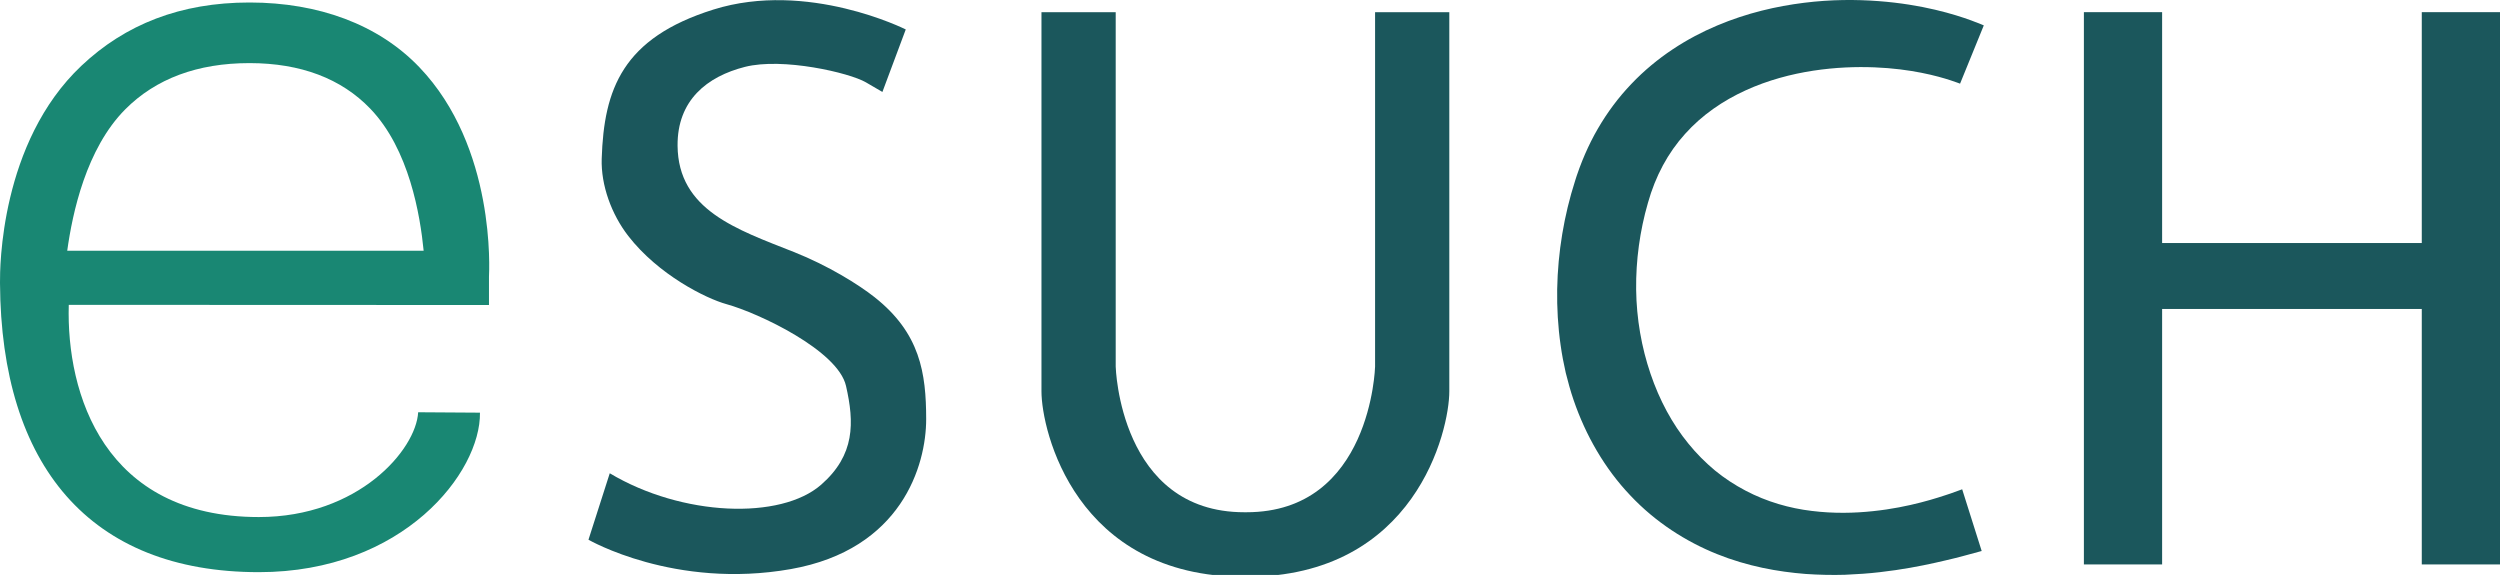 <?xml version="1.0" encoding="utf-8"?>
<!-- Generator: Adobe Illustrator 16.0.0, SVG Export Plug-In . SVG Version: 6.00 Build 0)  -->
<!DOCTYPE svg PUBLIC "-//W3C//DTD SVG 1.1//EN" "http://www.w3.org/Graphics/SVG/1.1/DTD/svg11.dtd">
<svg version="1.1" xmlns="http://www.w3.org/2000/svg" xmlns:xlink="http://www.w3.org/1999/xlink" x="0px" y="0px"
	 width="606.722px" height="139.53px" viewBox="0 0 606.722 139.53" enable-background="new 0 0 606.722 139.53"
	 xml:space="preserve">
<g id="Layer_1">
</g>
<g id="Layer_2">
	<g>
		<path fill="#198773" d="M62.815,138.857c-41,0-62.552-25.859-62.813-70.084l-0.001-0.241c-0.023-3.371,0-33.925,19.775-52.587
			C30.417,5.905,43.809,0.607,60.533,0.607c0.043,0,0.085,0,0.128,0c16.614,0.026,31.119,5.283,41.092,15.688
			c18.639,19.444,16.969,49.578,16.917,50.854l0,6.875L16.69,73.982c-0.625,21.625,8.577,51.5,46.125,51.5
			c24.192,0,38.167-16.333,38.67-25.433l14.997,0.1C116.69,114.607,97.94,138.857,62.815,138.857z M16.315,60.857h86.5
			c-0.834-8.566-3.492-24.655-12.969-34.498c-7.037-7.308-16.864-11.024-29.21-11.043c-0.033,0-0.067,0-0.101,0
			c-12.59,0-22.725,3.771-30.126,11.209C20.896,36.088,17.579,51.721,16.315,60.857z"/>
	</g>
	<path fill="#1B575C" d="M333.716,2.967v86.016c0,0-0.922,35.333-31.213,35.333c-0.089,0-0.172,0.002-0.261,0.002
		c-0.088,0-0.171-0.002-0.26-0.002c-30.292,0-31.213-35.333-31.213-35.333V2.967h-18.016c0,0,0,42.849,0,92.016
		c0,9.5,8.229,45,49.229,45c0.087,0,0.173-0.003,0.26-0.004c0.087,0.001,0.174,0.004,0.261,0.004c41,0,49.229-35.5,49.229-45
		c0-49.167,0-92.016,0-92.016H333.716z"/>
	<path fill="#1B575C" d="M214.149,22.316l5.667-15.167c0,0-23.814-11.991-46.667-4.833c-22.083,6.917-26.583,19.333-27.121,36.189
		c-0.206,6.46,2.381,13.518,6.454,18.77c7.289,9.399,18.808,15.152,23.833,16.542c7.833,2.167,27.042,11.25,29,19.833
		c2.036,8.924,2.208,16.75-6,23.958c-9.83,8.632-33.75,7.75-51.333-2.75c-5.167,16.125-5.167,16.125-5.167,16.125
		s20.919,12.118,49.125,7.125c26.833-4.75,32.847-25.125,32.833-36.417c-0.013-11.171-1.458-20.833-12.542-29.583
		c-3.831-3.025-11.167-7.625-19.584-10.958c-13.841-5.482-28.083-10.167-28.208-25.792c-0.088-11.042,7.173-16.791,16.339-19.124
		s25.369,1.415,29.369,3.749S214.149,22.316,214.149,22.316z"/>
	<polygon fill="#1B575C" points="587.737,2.951 587.737,58.982 524.722,58.982 524.722,2.951 505.737,2.951 505.737,136.982 
		524.722,136.982 524.722,74.982 587.737,74.982 587.737,136.982 606.722,136.982 606.722,2.951 	"/>
	<path fill="#1B575C" d="M480.932,133.722c0,0-0.973,0.263-2.798,0.757c-0.437,0.129-0.98,0.275-1.603,0.435
		c-0.611,0.159-1.279,0.333-2,0.52c-1.443,0.371-3.052,0.719-4.887,1.145c-3.661,0.815-8.159,1.682-13.433,2.28
		c-2.635,0.313-5.468,0.503-8.476,0.632c-3.013,0.091-6.203,0.027-9.554-0.202c-6.681-0.526-14.07-1.837-21.528-4.841
		c-7.426-2.985-14.893-7.71-21-14.22c-6.157-6.461-10.834-14.555-13.773-23.185c-0.741-2.16-1.338-4.361-1.893-6.575
		c-0.504-2.222-0.934-4.463-1.245-6.716c-0.646-4.503-0.901-9.046-0.833-13.562c0.166-9.03,1.668-17.957,4.361-26.343l0.25-0.787
		l0.175-0.533l0.124-0.35l0.495-1.4c0.44-1.152,0.891-2.334,1.349-3.355c0.921-2.113,1.942-4.183,3.104-6.168
		c2.299-3.98,5.058-7.66,8.15-10.89c6.179-6.505,13.562-11.12,20.816-14.17c7.28-3.071,14.464-4.693,21.076-5.517
		c6.622-0.826,12.706-0.814,18.058-0.41c5.355,0.401,9.987,1.205,13.776,2.094c3.789,0.891,6.738,1.861,8.74,2.593
		c2.002,0.738,3.062,1.205,3.062,1.205l-5.76,14.145c0,0-0.797-0.318-2.359-0.832c-1.563-0.508-3.913-1.195-7.013-1.81
		c-3.097-0.613-6.948-1.146-11.399-1.321c-4.445-0.174-9.495-0.005-14.853,0.811c-5.348,0.819-11.017,2.304-16.439,4.785
		c-5.421,2.468-10.559,5.959-14.672,10.557c-4.152,4.59-7.187,10.221-9.014,16.738c-1.964,6.777-2.943,13.948-2.862,21.032
		c0.083,7.087,1.318,14.065,3.488,20.438c2.161,6.378,5.27,12.175,9.209,16.974c1.953,2.417,4.125,4.573,6.43,6.501
		c2.323,1.906,4.822,3.524,7.407,4.884c5.169,2.733,10.746,4.296,16.075,4.932c5.335,0.667,10.409,0.535,14.894,0.054
		c4.492-0.465,8.408-1.287,11.6-2.111c1.592-0.399,3.033-0.836,4.225-1.205c0.595-0.19,1.145-0.367,1.649-0.528
		c0.495-0.154,0.963-0.307,1.424-0.472c1.777-0.645,2.724-0.988,2.724-0.988L480.932,133.722z"/>
</g>
</svg>
